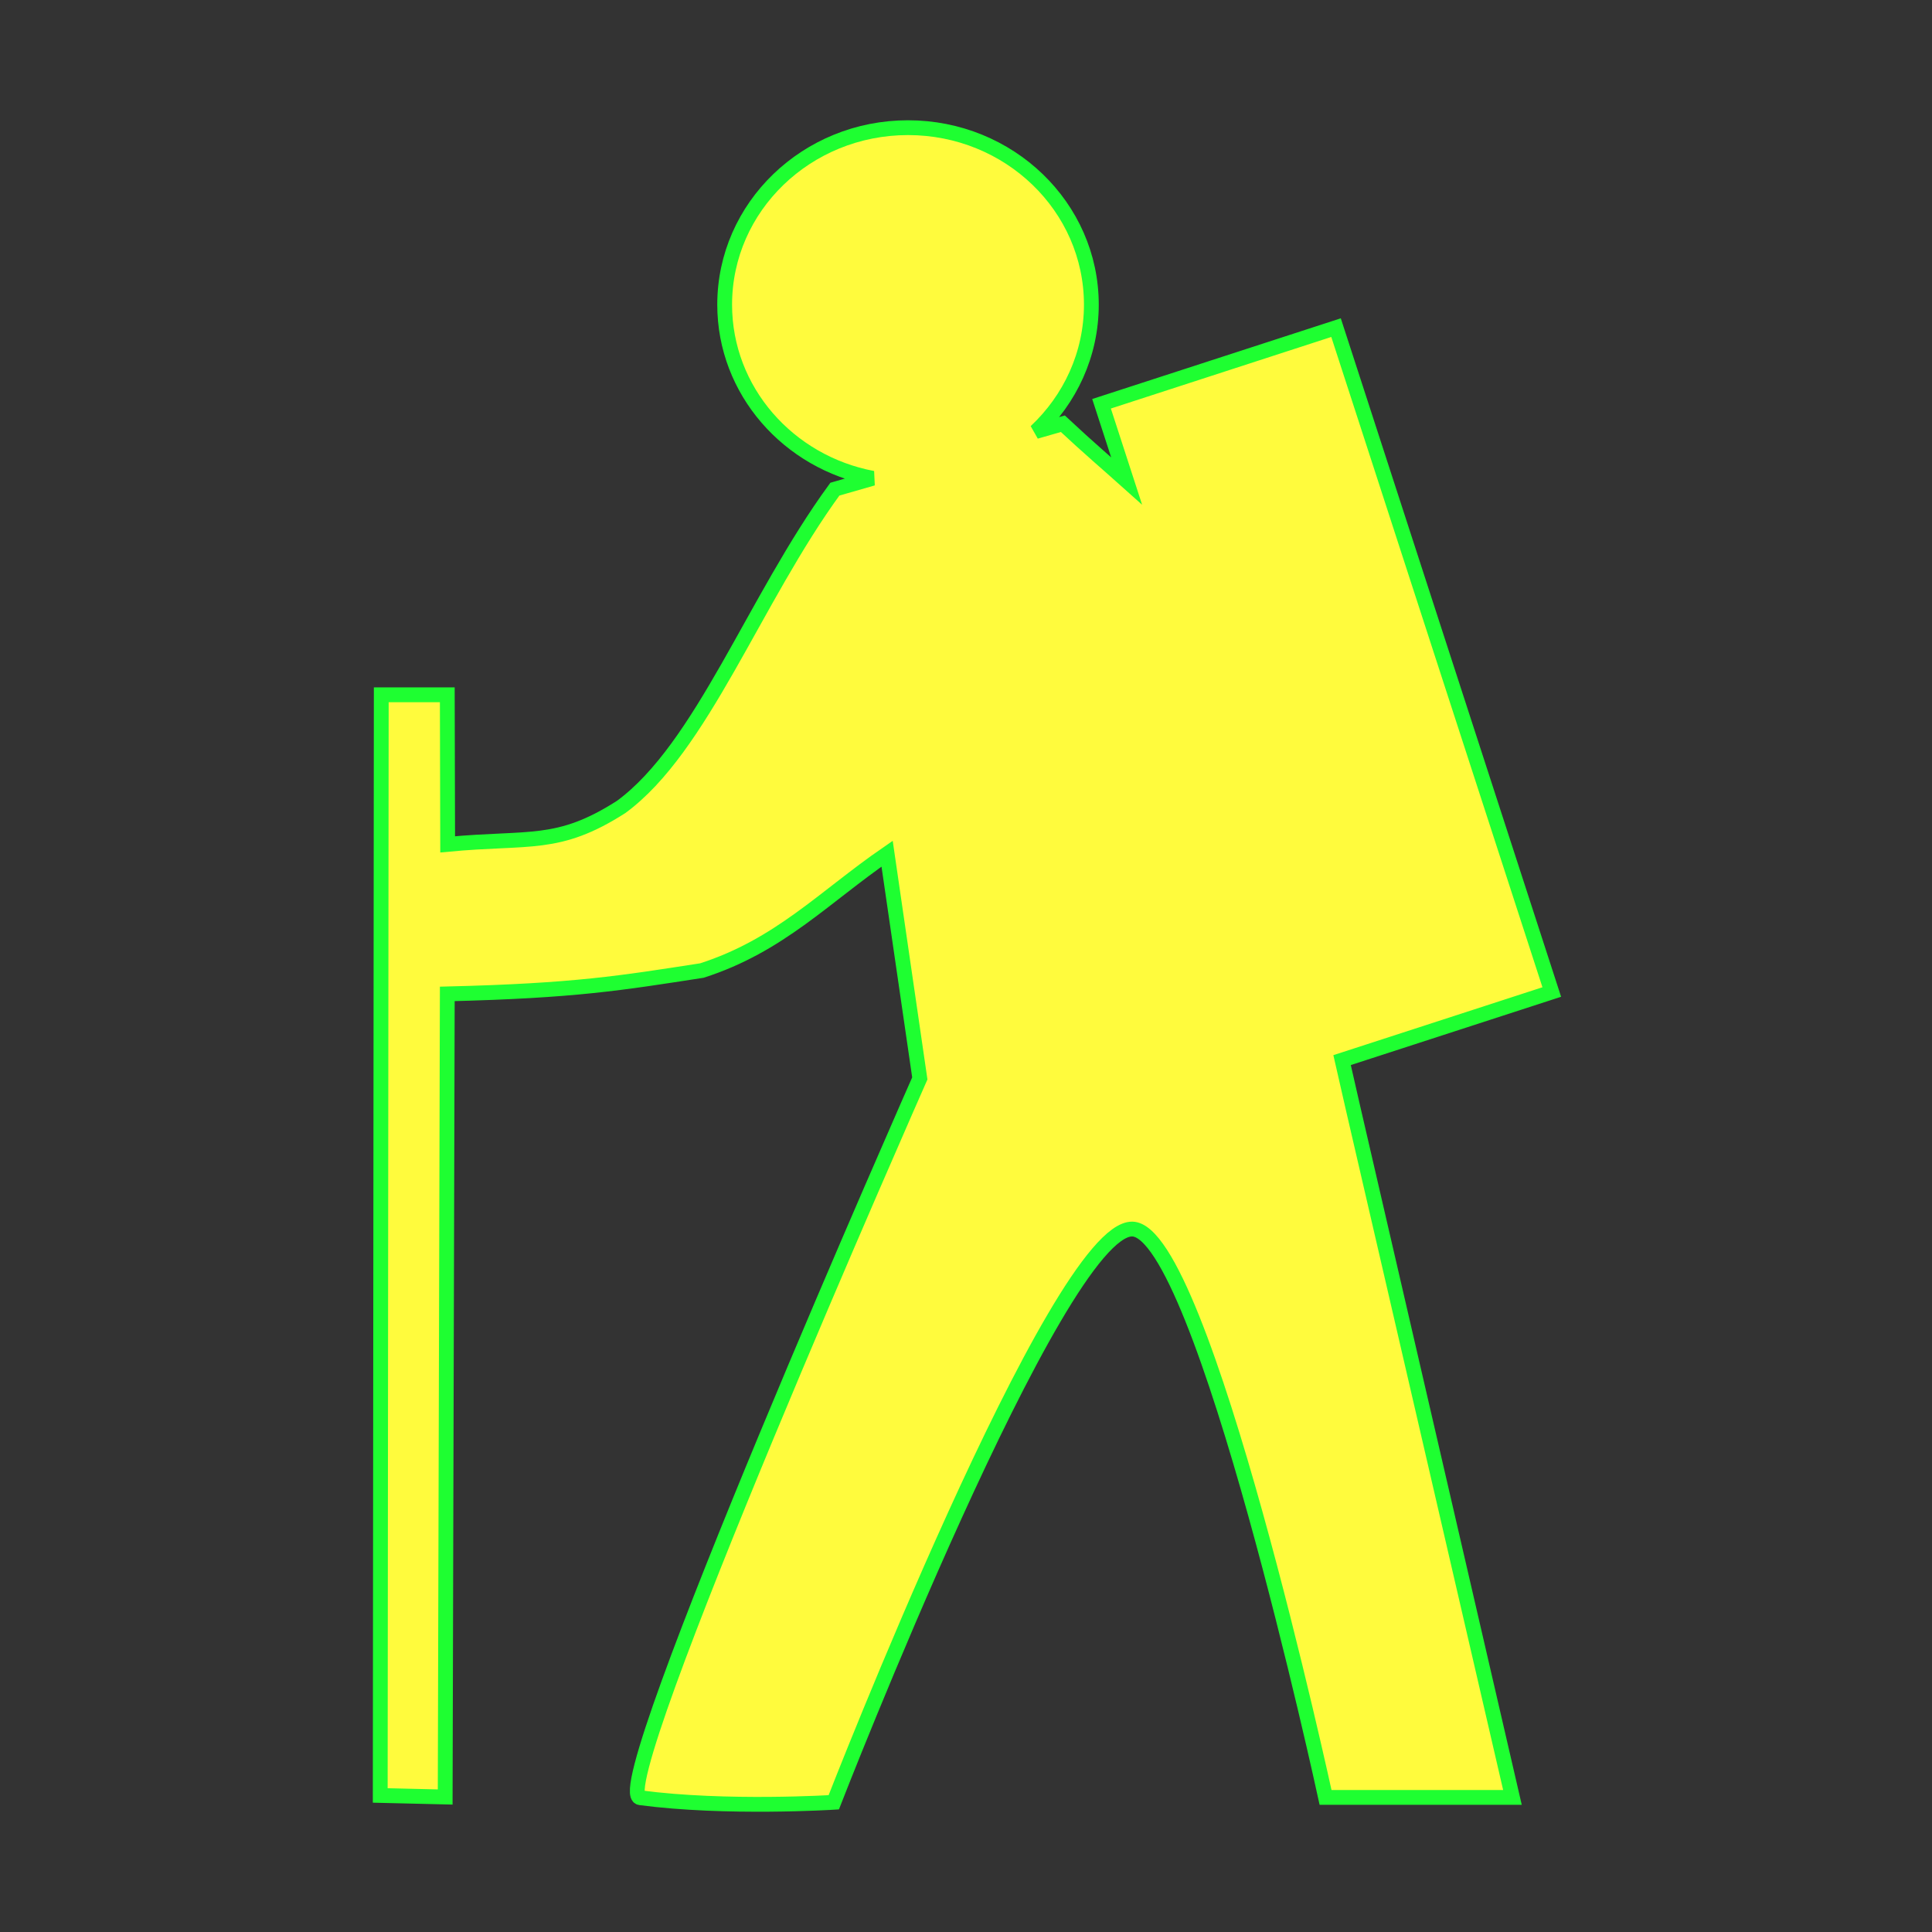 <?xml version="1.0" encoding="utf-8"?>
<!-- Generator: Adobe Illustrator 16.0.0, SVG Export Plug-In . SVG Version: 6.00 Build 0)  -->
<!DOCTYPE svg PUBLIC "-//W3C//DTD SVG 1.1//EN" "http://www.w3.org/Graphics/SVG/1.1/DTD/svg11.dtd">
<svg version="1.1"
	 id="svg644" xmlns:dc="http://purl.org/dc/elements/1.1/" xmlns:cc="http://web.resource.org/cc/" xmlns:rdf="http://www.w3.org/1999/02/22-rdf-syntax-ns#" xmlns:svg="http://www.w3.org/2000/svg" xmlns:sodipodi="http://inkscape.sourceforge.net/DTD/sodipodi-0.dtd" xmlns:inkscape="http://www.inkscape.org/namespaces/inkscape" sodipodi:docbase="/usr/share/qgis/svg/Garmin_Symbols" sodipodi:version="0.32" sodipodi:docname="trailhead.svg" inkscape:version="0.43"
	 xmlns="http://www.w3.org/2000/svg" xmlns:xlink="http://www.w3.org/1999/xlink" x="0px" y="0px" width="579.997px"
	 height="579.997px" viewBox="0 0 579.997 579.997" enable-background="new 0 0 579.997 579.997" xml:space="preserve">
<rect x="0" y="0" width="579.997" height="579.997" fill="#333333" stroke="none"/>
<sodipodi:namedview  inkscape:cy="54.566925" inkscape:cx="54.566925" borderopacity="1.0" pagecolor="#ffffff" bordercolor="#666666" inkscape:zoom="3.6927131" id="base" inkscape:current-layer="g668" inkscape:window-y="36" inkscape:window-x="0" inkscape:pageshadow="2" inkscape:window-width="1024" inkscape:pageopacity="0.0" inkscape:window-height="683">
	</sodipodi:namedview>
<path fill="#FFFB3D" stroke="#1EFF31" stroke-width="4.444" d="M402.9,318.249l62.95-20.439L401.086,98.358l-70.397,22.857
	l7.519,23.154c-5.28-4.731-11.488-10.002-19.134-17.161l-8.139,2.335c10.291-9.652,16.694-23.146,16.694-38.09
	c0-29.34-24.645-53.123-55.041-53.123c-30.397,0-55.039,23.783-55.039,53.123c0,25.845,19.124,47.369,44.457,52.132l-11.376,3.265
	c-24.238,33.205-39.924,77.633-64.163,95.404c-19.012,12.158-27.364,8.887-52.08,11.225l-0.111-44.896h-19.82l-0.309,330.42
	l19.498,0.465l0.631-241.096c38.498-0.934,52.191-3.271,76.431-7.012c23.29-7.484,36.598-21.98,55.609-35.076l9.816,67.461
	c0,0-94.783,214.506-83.961,215.939c25.754,3.42,58.128,1.375,58.128,1.375s67.089-172.41,89.607-172.094
	c21.149,0.316,58.031,170.621,58.031,170.621h56.104l-47.825-206.811C405.05,327.667,403.947,322.834,402.9,318.249z"/>
</svg>

